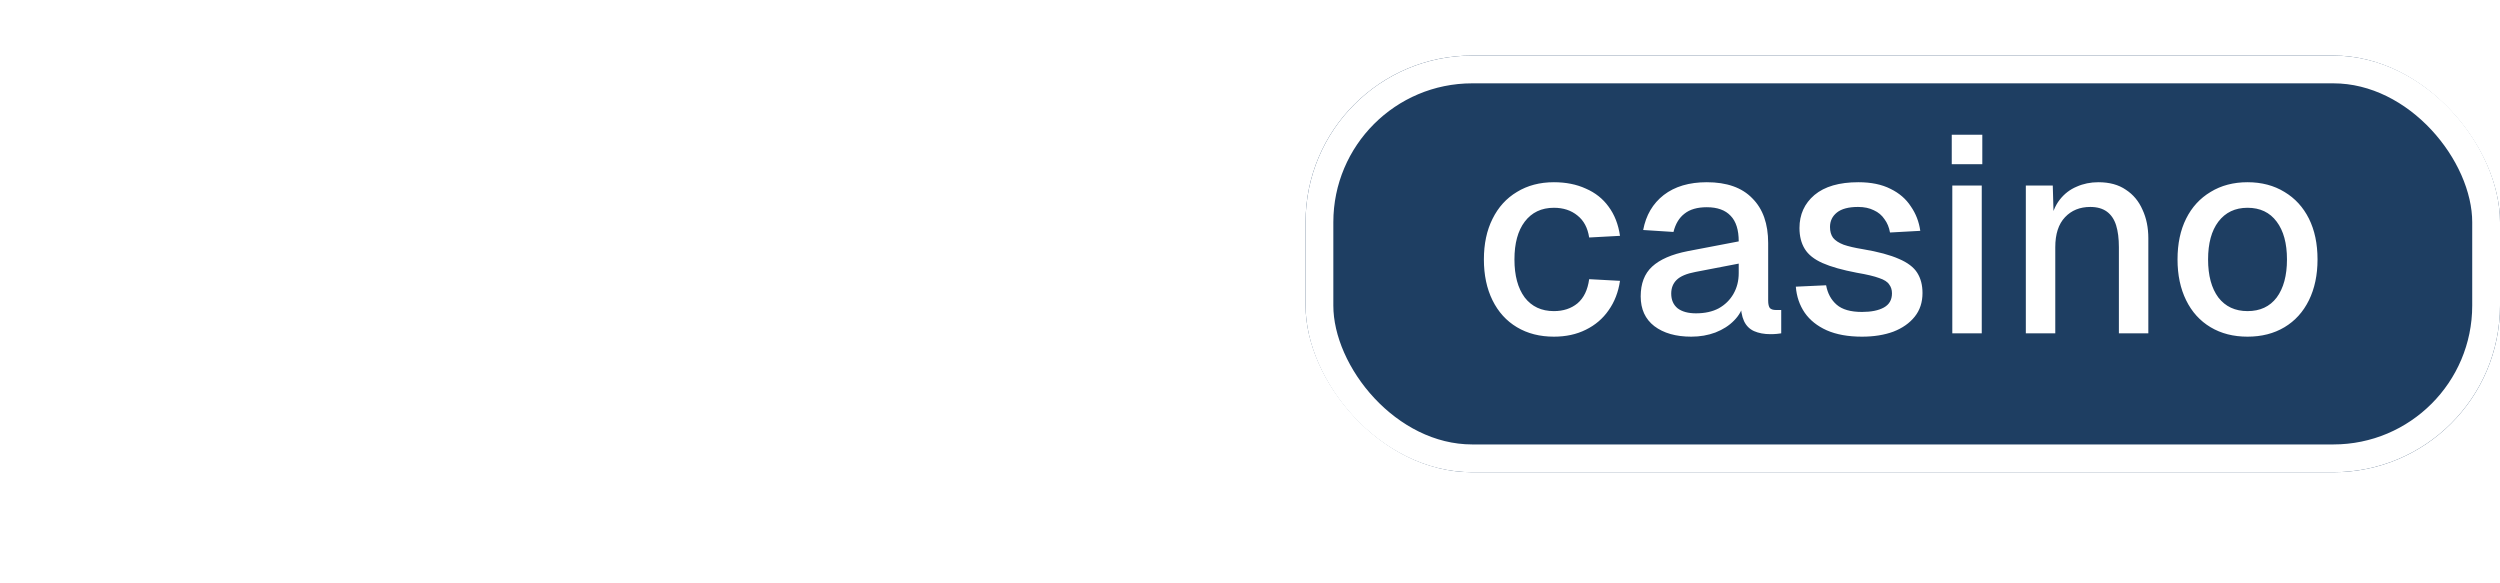 <svg width="90" height="21" viewBox="0 0 90 21" fill="none" xmlns="http://www.w3.org/2000/svg">
<path d="M0.896 16V4.64H2.576V10.112L1.824 9.504H7.776L7.024 10.112V4.64H8.704V16H7.024V10.464L7.776 11.072H1.824L2.576 10.464V16H0.896ZM13.562 16V6.224H10.234V4.64H18.554V6.224H15.226V16H13.562ZM23.348 14.624L21.395 6.496L21.572 6.48V16H19.956V4.64H22.195L24.308 13.264H23.668L25.779 4.64H28.02V16H26.404V6.48L26.579 6.496L24.628 14.624H23.348ZM30.349 16V4.64H32.029V15.36L31.005 14.416H37.453V16H30.349Z" fill="white"/>
<g filter="url(#filter0_i_5_6)">
<rect x="47" y="3" width="43" height="15" rx="6" fill="#1E3E62"/>
<rect x="47.5" y="3.5" width="42" height="14" rx="5.5" stroke="white"/>
<path d="M55.94 13.12C55.433 13.12 54.99 13.007 54.61 12.78C54.23 12.553 53.937 12.23 53.73 11.81C53.523 11.39 53.42 10.9 53.42 10.34C53.42 9.78 53.523 9.293 53.73 8.88C53.937 8.46 54.23 8.137 54.61 7.91C54.99 7.677 55.433 7.56 55.94 7.56C56.373 7.56 56.757 7.637 57.09 7.79C57.43 7.937 57.703 8.153 57.91 8.44C58.123 8.727 58.26 9.077 58.32 9.49L57.21 9.55C57.157 9.203 57.017 8.94 56.79 8.76C56.563 8.573 56.28 8.48 55.94 8.48C55.493 8.48 55.143 8.647 54.89 8.98C54.643 9.307 54.52 9.76 54.52 10.34C54.52 10.92 54.643 11.377 54.89 11.71C55.143 12.037 55.493 12.2 55.94 12.2C56.28 12.2 56.563 12.107 56.79 11.92C57.017 11.727 57.157 11.437 57.21 11.05L58.32 11.11C58.26 11.517 58.123 11.87 57.91 12.17C57.703 12.47 57.43 12.703 57.09 12.87C56.757 13.037 56.373 13.12 55.94 13.12ZM60.885 13.12C60.331 13.12 59.888 12.993 59.554 12.74C59.228 12.487 59.065 12.13 59.065 11.67C59.065 11.21 59.201 10.853 59.474 10.6C59.755 10.34 60.184 10.153 60.764 10.04L62.594 9.69C62.594 9.277 62.498 8.97 62.304 8.77C62.111 8.563 61.825 8.46 61.444 8.46C61.105 8.46 60.838 8.537 60.645 8.69C60.451 8.837 60.318 9.057 60.245 9.35L59.154 9.28C59.255 8.747 59.501 8.327 59.895 8.02C60.294 7.713 60.811 7.56 61.444 7.56C62.164 7.56 62.711 7.753 63.084 8.14C63.465 8.52 63.654 9.057 63.654 9.75V11.82C63.654 11.947 63.675 12.037 63.715 12.09C63.761 12.137 63.834 12.16 63.934 12.16H64.124V13C64.091 13.007 64.038 13.013 63.965 13.02C63.891 13.027 63.815 13.03 63.734 13.03C63.508 13.03 63.311 12.993 63.145 12.92C62.984 12.847 62.864 12.727 62.785 12.56C62.705 12.387 62.664 12.157 62.664 11.87L62.775 11.92C62.721 12.153 62.605 12.36 62.425 12.54C62.251 12.72 62.028 12.863 61.755 12.97C61.488 13.07 61.198 13.12 60.885 13.12ZM61.054 12.28C61.374 12.28 61.648 12.22 61.874 12.1C62.101 11.973 62.278 11.8 62.404 11.58C62.531 11.36 62.594 11.11 62.594 10.83V10.49L61.035 10.79C60.715 10.85 60.488 10.947 60.355 11.08C60.228 11.207 60.164 11.37 60.164 11.57C60.164 11.797 60.241 11.973 60.395 12.1C60.554 12.22 60.775 12.28 61.054 12.28ZM67.031 13.12C66.531 13.12 66.107 13.043 65.76 12.89C65.421 12.737 65.157 12.527 64.971 12.26C64.784 11.987 64.677 11.673 64.65 11.32L65.74 11.27C65.794 11.563 65.921 11.797 66.121 11.97C66.32 12.143 66.624 12.23 67.031 12.23C67.364 12.23 67.627 12.177 67.82 12.07C68.014 11.963 68.111 11.793 68.111 11.56C68.111 11.433 68.077 11.327 68.01 11.24C67.951 11.147 67.831 11.07 67.65 11.01C67.471 10.943 67.204 10.88 66.85 10.82C66.324 10.72 65.91 10.603 65.611 10.47C65.311 10.337 65.097 10.167 64.971 9.96C64.844 9.753 64.781 9.503 64.781 9.21C64.781 8.723 64.96 8.327 65.32 8.02C65.687 7.713 66.214 7.56 66.9 7.56C67.361 7.56 67.747 7.64 68.061 7.8C68.374 7.953 68.617 8.163 68.79 8.43C68.971 8.69 69.084 8.983 69.13 9.31L68.04 9.37C68.007 9.183 67.941 9.023 67.841 8.89C67.747 8.75 67.621 8.643 67.46 8.57C67.3 8.49 67.111 8.45 66.891 8.45C66.55 8.45 66.297 8.517 66.13 8.65C65.964 8.783 65.88 8.957 65.88 9.17C65.88 9.33 65.917 9.46 65.99 9.56C66.07 9.66 66.197 9.743 66.371 9.81C66.544 9.87 66.774 9.923 67.061 9.97C67.614 10.063 68.047 10.18 68.361 10.32C68.674 10.453 68.894 10.62 69.02 10.82C69.147 11.02 69.21 11.263 69.21 11.55C69.21 11.883 69.117 12.167 68.93 12.4C68.744 12.633 68.487 12.813 68.16 12.94C67.834 13.06 67.457 13.12 67.031 13.12ZM70.283 13V7.68H71.343V13H70.283ZM70.263 6.91V5.85H71.363V6.91H70.263ZM72.93 13V7.68H73.9L73.94 9.1L73.81 9.03C73.87 8.683 73.983 8.403 74.15 8.19C74.316 7.977 74.52 7.82 74.76 7.72C75 7.613 75.26 7.56 75.54 7.56C75.94 7.56 76.27 7.65 76.53 7.83C76.796 8.003 76.996 8.243 77.13 8.55C77.27 8.85 77.34 9.193 77.34 9.58V13H76.28V9.9C76.28 9.587 76.246 9.323 76.18 9.11C76.113 8.897 76.003 8.733 75.85 8.62C75.696 8.507 75.496 8.45 75.25 8.45C74.876 8.45 74.573 8.573 74.34 8.82C74.106 9.067 73.99 9.427 73.99 9.9V13H72.93ZM80.911 13.12C80.404 13.12 79.961 13.007 79.581 12.78C79.201 12.553 78.907 12.23 78.701 11.81C78.494 11.39 78.391 10.9 78.391 10.34C78.391 9.773 78.494 9.283 78.701 8.87C78.907 8.457 79.201 8.137 79.581 7.91C79.961 7.677 80.404 7.56 80.911 7.56C81.417 7.56 81.861 7.677 82.241 7.91C82.621 8.137 82.914 8.457 83.121 8.87C83.327 9.283 83.431 9.773 83.431 10.34C83.431 10.9 83.327 11.39 83.121 11.81C82.914 12.23 82.621 12.553 82.241 12.78C81.861 13.007 81.417 13.12 80.911 13.12ZM80.911 12.2C81.364 12.2 81.714 12.037 81.961 11.71C82.207 11.377 82.331 10.92 82.331 10.34C82.331 9.76 82.207 9.307 81.961 8.98C81.714 8.647 81.364 8.48 80.911 8.48C80.464 8.48 80.114 8.647 79.861 8.98C79.614 9.307 79.491 9.76 79.491 10.34C79.491 10.92 79.614 11.377 79.861 11.71C80.114 12.037 80.464 12.2 80.911 12.2Z" fill="white"/>
</g>
<defs>
<filter id="filter0_i_5_6" x="47" y="3" width="43" height="15" filterUnits="userSpaceOnUse" color-interpolation-filters="sRGB">
<feFlood flood-opacity="0" result="BackgroundImageFix"/>
<feBlend mode="normal" in="SourceGraphic" in2="BackgroundImageFix" result="shape"/>
<feColorMatrix in="SourceAlpha" type="matrix" values="0 0 0 0 0 0 0 0 0 0 0 0 0 0 0 0 0 0 127 0" result="hardAlpha"/>
<feOffset dy="-1"/>
<feComposite in2="hardAlpha" operator="arithmetic" k2="-1" k3="1"/>
<feColorMatrix type="matrix" values="0 0 0 0 1 0 0 0 0 0.396 0 0 0 0 0 0 0 0 1 0"/>
<feBlend mode="normal" in2="shape" result="effect1_innerShadow_5_6"/>
</filter>
</defs>
</svg>
